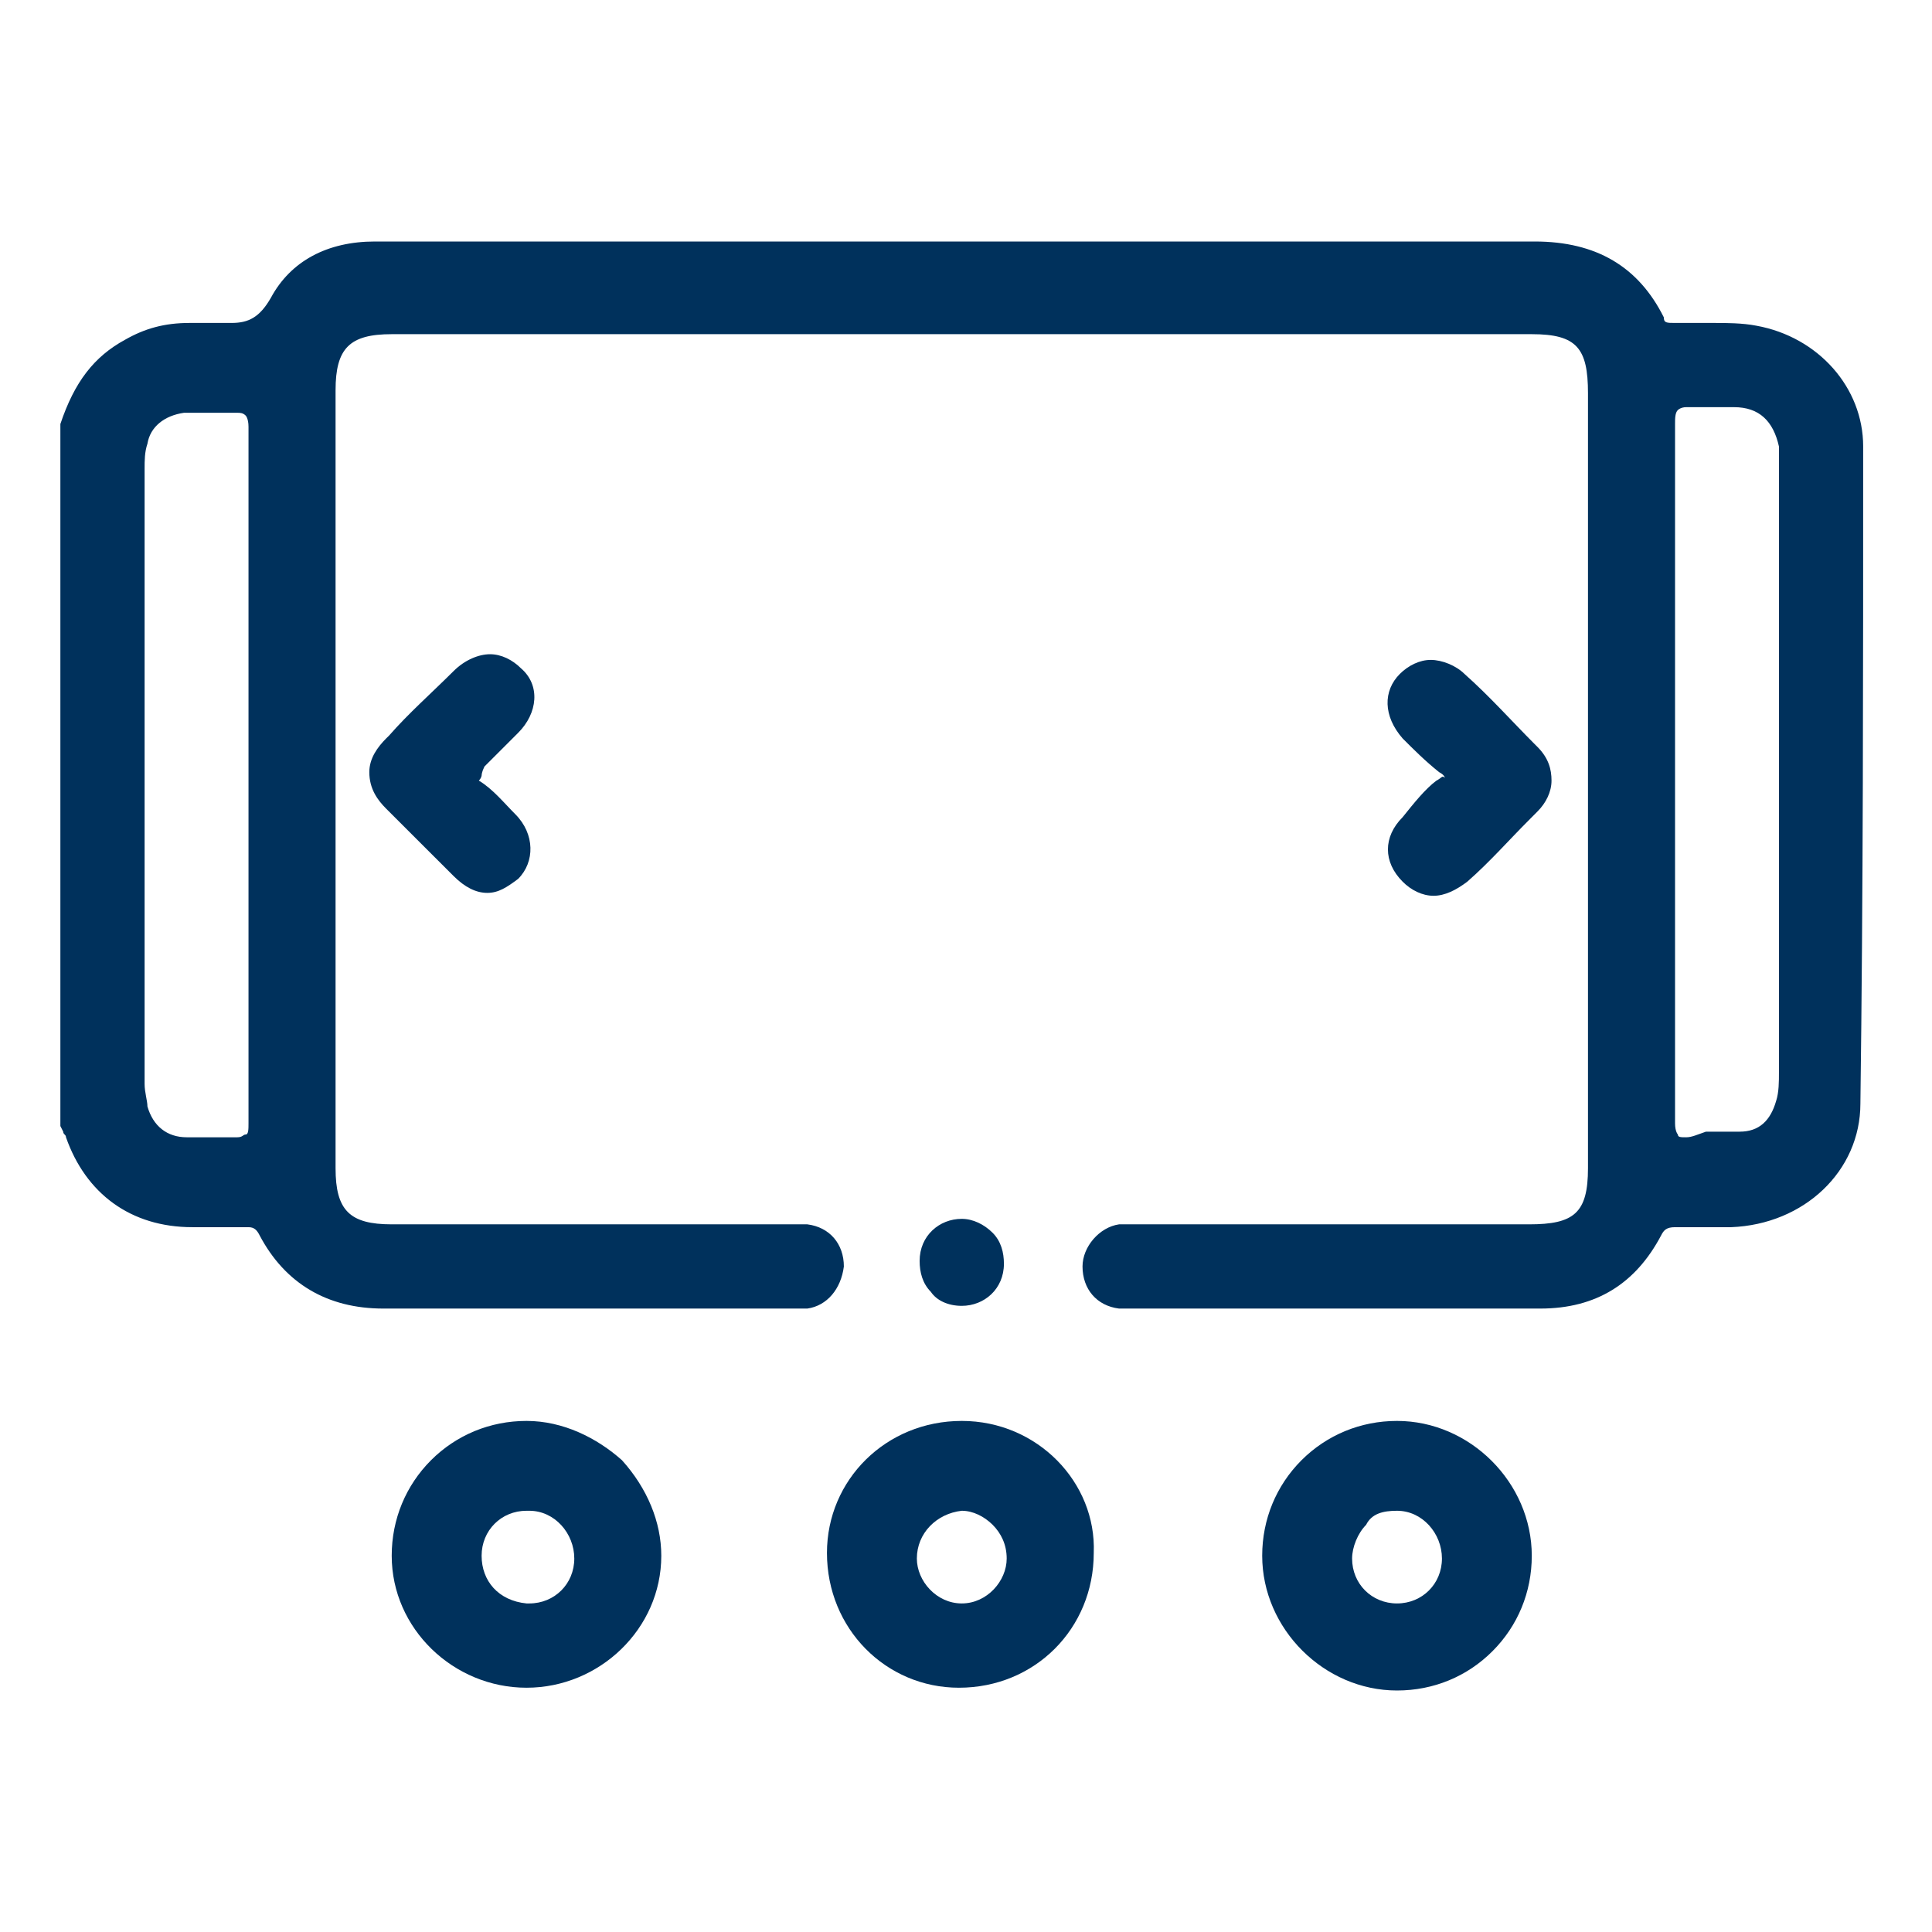 <svg width="32" height="32" viewBox="0 0 32 32" fill="none" xmlns="http://www.w3.org/2000/svg">
<g clip-path="url(#clip0_4395_18611)">
<path d="M30.86 7.395C30.86 6.419 30.116 5.581 29.093 5.395C28.86 5.349 28.581 5.349 28.395 5.349C28.302 5.349 28.256 5.349 28.163 5.349C28.07 5.349 28.023 5.349 27.93 5.349C27.884 5.349 27.791 5.349 27.744 5.349C27.605 5.349 27.558 5.349 27.558 5.256C27.14 4.419 26.442 4 25.419 4C23.326 4 21.279 4 19.186 4H9.698C8.535 4 7.372 4 6.209 4C5.419 4 4.814 4.326 4.488 4.93C4.302 5.256 4.116 5.349 3.837 5.349C3.791 5.349 3.744 5.349 3.651 5.349C3.605 5.349 3.512 5.349 3.419 5.349C3.326 5.349 3.279 5.349 3.186 5.349H3.14C2.721 5.349 2.395 5.442 2.07 5.628C1.558 5.907 1.233 6.326 1 7.023V18.651L1.047 18.744C1.047 18.791 1.093 18.791 1.093 18.837C1.419 19.767 2.163 20.326 3.186 20.326C3.326 20.326 3.512 20.326 3.651 20.326C3.791 20.326 3.977 20.326 4.116 20.326C4.209 20.326 4.256 20.372 4.302 20.465C4.721 21.256 5.419 21.674 6.349 21.674C7.326 21.674 8.256 21.674 9.233 21.674H13.139C13.233 21.674 13.326 21.674 13.372 21.674C13.698 21.628 13.93 21.349 13.977 20.977C13.977 20.605 13.744 20.326 13.372 20.279C13.279 20.279 13.186 20.279 13.093 20.279H6.488C5.791 20.279 5.558 20.047 5.558 19.349C5.558 15.07 5.558 10.791 5.558 6.465C5.558 5.767 5.791 5.535 6.488 5.535H25.372C26.116 5.535 26.302 5.767 26.302 6.512C26.302 10.791 26.302 15.07 26.302 19.349C26.302 20.093 26.07 20.279 25.326 20.279H18.907H18.767C18.674 20.279 18.628 20.279 18.535 20.279C18.209 20.326 17.93 20.651 17.93 20.977C17.93 21.349 18.163 21.628 18.535 21.674C18.628 21.674 18.674 21.674 18.767 21.674H22.628C23.605 21.674 24.535 21.674 25.512 21.674C26.442 21.674 27.093 21.256 27.512 20.465C27.558 20.372 27.605 20.326 27.744 20.326C27.884 20.326 28.07 20.326 28.209 20.326C28.349 20.326 28.535 20.326 28.674 20.326C29.884 20.279 30.814 19.395 30.814 18.279C30.86 14.791 30.86 11.256 30.86 7.395ZM27.93 18.837C27.837 18.837 27.791 18.837 27.791 18.791C27.791 18.791 27.744 18.744 27.744 18.605C27.744 17.86 27.744 17.07 27.744 16.326V15.488V11.349C27.744 9.953 27.744 8.465 27.744 7.023C27.744 6.93 27.744 6.837 27.791 6.791C27.791 6.791 27.837 6.744 27.93 6.744C27.93 6.744 27.977 6.744 28.023 6.744C28.116 6.744 28.163 6.744 28.302 6.744C28.349 6.744 28.442 6.744 28.488 6.744C28.535 6.744 28.628 6.744 28.674 6.744H28.721C29.14 6.744 29.372 6.977 29.465 7.395C29.465 7.488 29.465 7.581 29.465 7.674C29.465 7.674 29.465 14.419 29.465 17.767C29.465 17.907 29.465 18.093 29.419 18.233C29.326 18.558 29.14 18.744 28.814 18.744C28.767 18.744 28.674 18.744 28.628 18.744C28.581 18.744 28.349 18.744 28.256 18.744C28.116 18.791 28.023 18.837 27.93 18.837ZM3.93 18.837H3.884C3.791 18.837 3.698 18.837 3.605 18.837C3.558 18.837 3.465 18.837 3.419 18.837C3.372 18.837 3.279 18.837 3.233 18.837C3.186 18.837 3.14 18.837 3.093 18.837C2.767 18.837 2.535 18.651 2.442 18.326C2.442 18.233 2.395 18.093 2.395 17.953C2.395 14.558 2.395 11.163 2.395 7.767C2.395 7.628 2.395 7.488 2.442 7.349C2.488 7.07 2.721 6.884 3.047 6.837C3.093 6.837 3.186 6.837 3.233 6.837C3.279 6.837 3.512 6.837 3.605 6.837C3.698 6.837 3.791 6.837 3.884 6.837H3.93C3.977 6.837 4.023 6.837 4.07 6.884C4.07 6.884 4.116 6.93 4.116 7.07C4.116 8.558 4.116 10.046 4.116 11.488V14.279C4.116 15.721 4.116 17.163 4.116 18.605C4.116 18.698 4.116 18.791 4.07 18.791C4.023 18.791 4.023 18.837 3.93 18.837Z" fill="#00315C"/>
<path d="M15.93 23.535C14.674 23.535 13.697 24.512 13.697 25.721C13.697 26.977 14.674 27.954 15.883 27.954C17.139 27.954 18.116 26.977 18.116 25.721C18.162 24.558 17.186 23.535 15.93 23.535ZM15.93 26.558C15.511 26.558 15.186 26.186 15.186 25.814C15.186 25.396 15.511 25.07 15.93 25.023C16.116 25.023 16.302 25.117 16.442 25.256C16.581 25.396 16.674 25.582 16.674 25.814C16.674 26.186 16.348 26.558 15.93 26.558Z" fill="#00315C"/>
<path d="M8.721 23.535C8.116 23.535 7.558 23.768 7.139 24.186C6.721 24.605 6.488 25.163 6.488 25.768C6.488 26.977 7.512 27.954 8.721 27.954C9.93 27.954 10.953 26.977 10.953 25.768C10.953 25.21 10.721 24.651 10.302 24.186C9.884 23.814 9.325 23.535 8.721 23.535ZM7.977 25.768C7.977 25.349 8.302 25.023 8.721 25.023H8.767C9.186 25.023 9.512 25.396 9.512 25.814C9.512 26.233 9.186 26.558 8.767 26.558H8.721C8.256 26.512 7.977 26.186 7.977 25.768Z" fill="#00315C"/>
<path d="M23.139 23.535C22.534 23.535 21.976 23.768 21.557 24.186C21.139 24.605 20.906 25.163 20.906 25.768C20.906 26.977 21.93 28 23.139 28C23.744 28 24.302 27.768 24.72 27.349C25.139 26.93 25.371 26.372 25.371 25.768C25.371 24.558 24.348 23.535 23.139 23.535ZM23.139 25.023C23.557 25.023 23.883 25.396 23.883 25.814C23.883 26.233 23.557 26.558 23.139 26.558C22.72 26.558 22.395 26.233 22.395 25.814C22.395 25.628 22.488 25.396 22.627 25.256C22.72 25.07 22.906 25.023 23.139 25.023Z" fill="#00315C"/>
<path d="M8.024 12.696C8.21 12.51 8.396 12.324 8.582 12.138C8.908 11.813 8.954 11.348 8.629 11.069C8.489 10.929 8.303 10.836 8.117 10.836C7.931 10.836 7.699 10.929 7.513 11.115C7.14 11.487 6.768 11.813 6.443 12.185L6.396 12.231C6.257 12.371 6.117 12.557 6.117 12.789C6.117 13.069 6.257 13.255 6.396 13.394L6.675 13.673C6.954 13.952 7.233 14.231 7.513 14.51C7.699 14.696 7.885 14.789 8.071 14.789C8.257 14.789 8.396 14.696 8.582 14.557C8.861 14.278 8.861 13.813 8.536 13.487C8.35 13.301 8.164 13.069 7.931 12.929C7.978 12.882 7.978 12.836 7.978 12.836C7.978 12.836 7.978 12.789 8.024 12.696Z" fill="#00315C"/>
<path d="M23.791 12.93C23.605 13.069 23.419 13.302 23.233 13.534C22.907 13.86 22.907 14.278 23.233 14.604C23.372 14.744 23.558 14.837 23.744 14.837C23.93 14.837 24.116 14.744 24.302 14.604C24.675 14.278 25 13.906 25.326 13.581L25.465 13.441C25.605 13.302 25.698 13.116 25.698 12.93C25.698 12.744 25.651 12.558 25.465 12.371L25.419 12.325C25.047 11.953 24.675 11.534 24.256 11.162C24.116 11.023 23.884 10.93 23.698 10.93C23.512 10.93 23.326 11.023 23.186 11.162C22.907 11.441 22.907 11.86 23.233 12.232C23.419 12.418 23.605 12.604 23.837 12.79C23.93 12.837 23.93 12.883 23.93 12.883C23.884 12.837 23.884 12.883 23.791 12.93Z" fill="#00315C"/>
<path d="M15.93 21.629C16.302 21.629 16.628 21.35 16.628 20.932C16.628 20.746 16.581 20.56 16.442 20.42C16.302 20.28 16.116 20.188 15.93 20.188C15.558 20.188 15.232 20.467 15.232 20.885C15.232 21.071 15.279 21.257 15.418 21.397C15.511 21.536 15.697 21.629 15.93 21.629Z" fill="#00315C"/>
</g>
<defs>
<clipPath id="clip0_4395_18611">
<rect width="29.86" height="24" fill="white" transform="translate(1 4)"/>
</clipPath>
</defs>
</svg>
